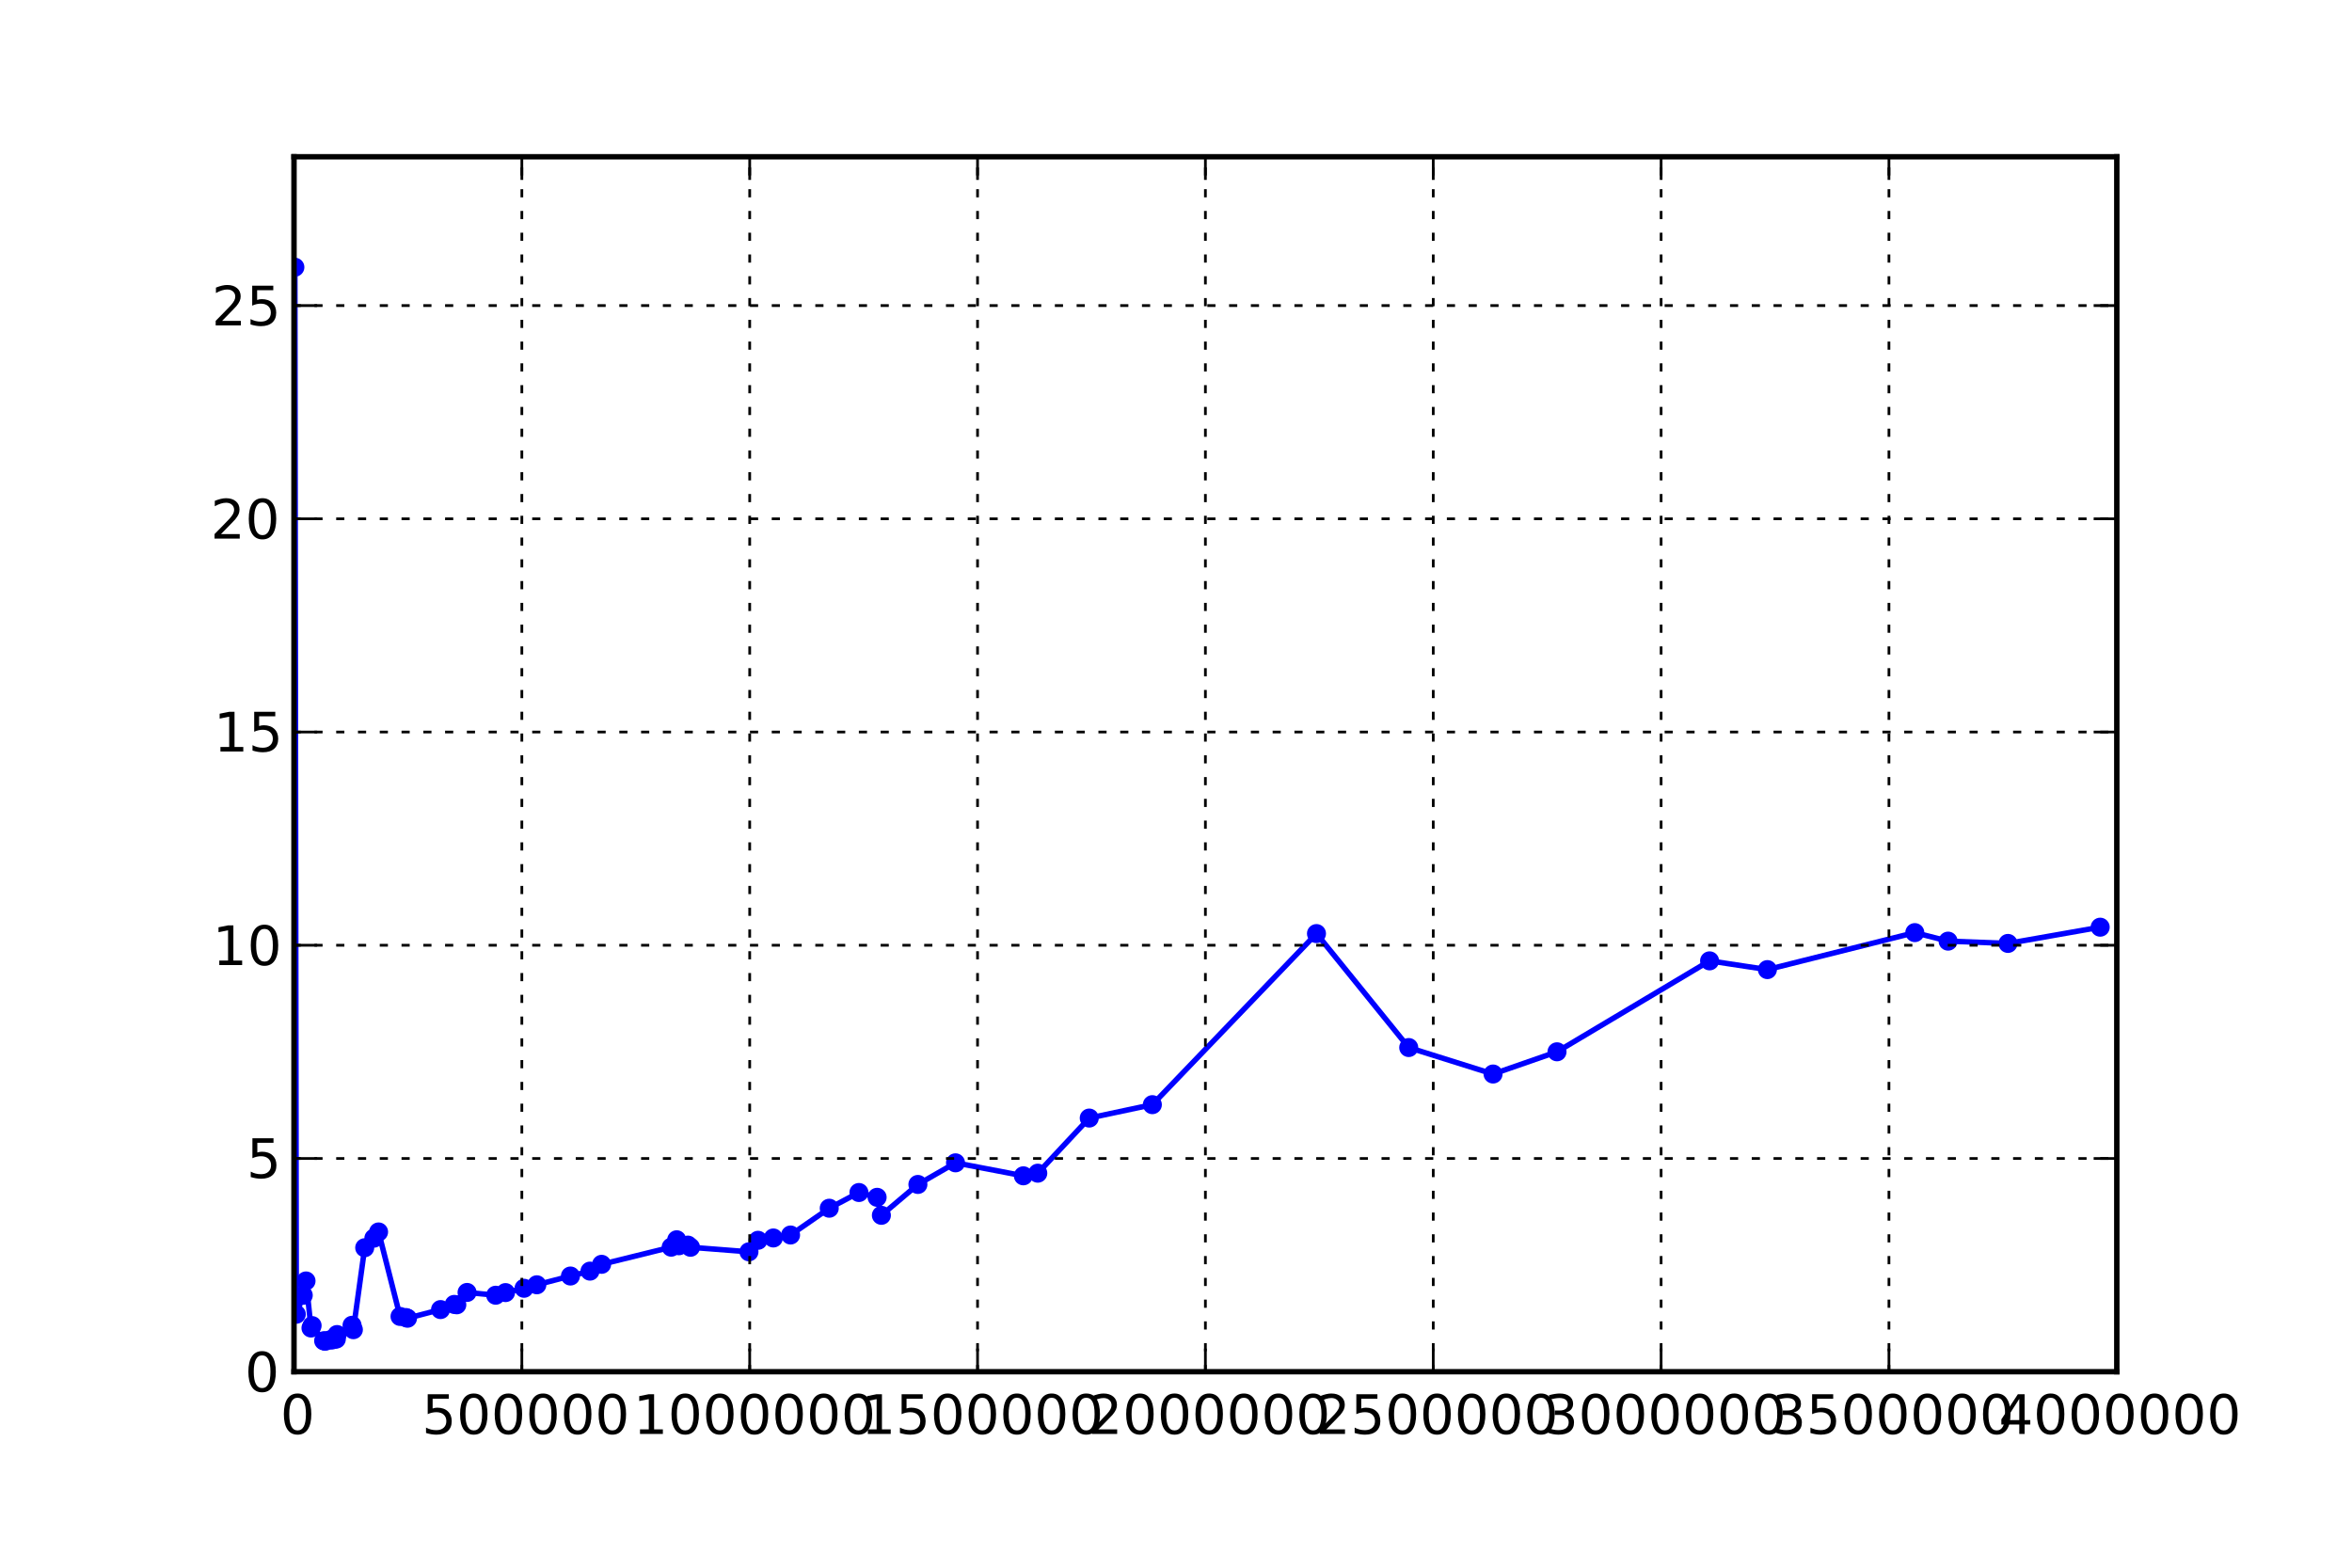 <?xml version="1.0" encoding="utf-8" standalone="no"?>
<!DOCTYPE svg PUBLIC "-//W3C//DTD SVG 1.1//EN"
  "http://www.w3.org/Graphics/SVG/1.1/DTD/svg11.dtd">
<!-- Created with matplotlib (http://matplotlib.sourceforge.net/) -->
<svg height="288pt" version="1.1" viewBox="0 0 432 288" width="432pt" xmlns="http://www.w3.org/2000/svg" xmlns:xlink="http://www.w3.org/1999/xlink">
 <defs>
  <style type="text/css">
*{stroke-linecap:square;stroke-linejoin:round;}
  </style>
 </defs>
 <g id="figure_1">
  <g id="patch_1">
   <path d="
M0 288
L432 288
L432 0
L0 0
z
" style="fill:#ffffff;"/>
  </g>
  <g id="axes_1">
   <g id="patch_2">
    <path d="
M54 252
L388.8 252
L388.8 28.8
L54 28.8
z
" style="fill:#ffffff;"/>
   </g>
   <g id="line2d_1">
    <path clip-path="url(#p124b8dd147)" d="
M54.159 49.091
L54.422 241.439
L55.698 237.955
L56.209 235.324
L57.121 243.97
L57.325 243.525
L59.446 246.317
L59.649 246.349
L59.787 246.379
L60.675 246.131
L60.986 246.165
L61.057 246.021
L61.234 245.977
L61.564 245.994
L61.776 245.994
L61.906 245.169
L64.663 243.468
L64.905 244.276
L66.988 229.219
L68.672 227.468
L69.535 226.322
L73.478 241.845
L74.547 242.044
L74.848 242.173
L80.918 240.581
L83.434 239.633
L83.903 239.704
L85.788 237.435
L91.044 237.947
L92.849 237.463
L96.251 236.669
L98.605 236.029
L104.777 234.418
L108.365 233.52
L110.5 232.268
L123.278 229.12
L124.296 227.759
L124.705 228.857
L126.348 228.738
L126.827 229.137
L137.565 229.971
L139.231 227.856
L142.043 227.429
L145.206 226.884
L152.311 221.963
L157.765 219.076
L161.103 219.959
L161.888 223.266
L168.593 217.595
L175.502 213.623
L187.962 216.009
L190.612 215.527
L200.065 205.399
L211.657 202.937
L241.802 171.509
L258.745 192.445
L274.235 197.309
L285.98 193.226
L314.006 176.52
L324.624 178.126
L351.7 171.331
L357.813 172.897
L368.811 173.317
L385.75 170.334" style="fill:none;stroke:#0000ff;"/>
    <defs>
     <path d="
M0 1.5
C0.398 1.5 0.779 1.342 1.061 1.061
C1.342 0.779 1.5 0.398 1.5 0
C1.5 -0.398 1.342 -0.779 1.061 -1.061
C0.779 -1.342 0.398 -1.5 0 -1.5
C-0.398 -1.5 -0.779 -1.342 -1.061 -1.061
C-1.342 -0.779 -1.5 -0.398 -1.5 0
C-1.5 0.398 -1.342 0.779 -1.061 1.061
C-0.779 1.342 -0.398 1.5 0 1.5
z
" id="m60516ac18e" style="stroke:#0000ff;stroke-linecap:butt;stroke-width:0.5;"/>
    </defs>
    <g clip-path="url(#p124b8dd147)">
     <use style="fill:#0000ff;stroke:#0000ff;stroke-linecap:butt;stroke-width:0.5;" x="54.159" xlink:href="#m60516ac18e" y="49.091"/>
     <use style="fill:#0000ff;stroke:#0000ff;stroke-linecap:butt;stroke-width:0.5;" x="54.422" xlink:href="#m60516ac18e" y="241.439"/>
     <use style="fill:#0000ff;stroke:#0000ff;stroke-linecap:butt;stroke-width:0.5;" x="55.698" xlink:href="#m60516ac18e" y="237.955"/>
     <use style="fill:#0000ff;stroke:#0000ff;stroke-linecap:butt;stroke-width:0.5;" x="56.209" xlink:href="#m60516ac18e" y="235.324"/>
     <use style="fill:#0000ff;stroke:#0000ff;stroke-linecap:butt;stroke-width:0.5;" x="57.121" xlink:href="#m60516ac18e" y="243.97"/>
     <use style="fill:#0000ff;stroke:#0000ff;stroke-linecap:butt;stroke-width:0.5;" x="57.325" xlink:href="#m60516ac18e" y="243.525"/>
     <use style="fill:#0000ff;stroke:#0000ff;stroke-linecap:butt;stroke-width:0.5;" x="59.446" xlink:href="#m60516ac18e" y="246.317"/>
     <use style="fill:#0000ff;stroke:#0000ff;stroke-linecap:butt;stroke-width:0.5;" x="59.649" xlink:href="#m60516ac18e" y="246.349"/>
     <use style="fill:#0000ff;stroke:#0000ff;stroke-linecap:butt;stroke-width:0.5;" x="59.787" xlink:href="#m60516ac18e" y="246.379"/>
     <use style="fill:#0000ff;stroke:#0000ff;stroke-linecap:butt;stroke-width:0.5;" x="60.675" xlink:href="#m60516ac18e" y="246.131"/>
     <use style="fill:#0000ff;stroke:#0000ff;stroke-linecap:butt;stroke-width:0.5;" x="60.986" xlink:href="#m60516ac18e" y="246.165"/>
     <use style="fill:#0000ff;stroke:#0000ff;stroke-linecap:butt;stroke-width:0.5;" x="61.057" xlink:href="#m60516ac18e" y="246.021"/>
     <use style="fill:#0000ff;stroke:#0000ff;stroke-linecap:butt;stroke-width:0.5;" x="61.234" xlink:href="#m60516ac18e" y="245.977"/>
     <use style="fill:#0000ff;stroke:#0000ff;stroke-linecap:butt;stroke-width:0.5;" x="61.564" xlink:href="#m60516ac18e" y="245.994"/>
     <use style="fill:#0000ff;stroke:#0000ff;stroke-linecap:butt;stroke-width:0.5;" x="61.775" xlink:href="#m60516ac18e" y="245.994"/>
     <use style="fill:#0000ff;stroke:#0000ff;stroke-linecap:butt;stroke-width:0.5;" x="61.906" xlink:href="#m60516ac18e" y="245.169"/>
     <use style="fill:#0000ff;stroke:#0000ff;stroke-linecap:butt;stroke-width:0.5;" x="64.663" xlink:href="#m60516ac18e" y="243.468"/>
     <use style="fill:#0000ff;stroke:#0000ff;stroke-linecap:butt;stroke-width:0.5;" x="64.905" xlink:href="#m60516ac18e" y="244.276"/>
     <use style="fill:#0000ff;stroke:#0000ff;stroke-linecap:butt;stroke-width:0.5;" x="66.988" xlink:href="#m60516ac18e" y="229.219"/>
     <use style="fill:#0000ff;stroke:#0000ff;stroke-linecap:butt;stroke-width:0.5;" x="68.672" xlink:href="#m60516ac18e" y="227.468"/>
     <use style="fill:#0000ff;stroke:#0000ff;stroke-linecap:butt;stroke-width:0.5;" x="69.535" xlink:href="#m60516ac18e" y="226.322"/>
     <use style="fill:#0000ff;stroke:#0000ff;stroke-linecap:butt;stroke-width:0.5;" x="73.478" xlink:href="#m60516ac18e" y="241.845"/>
     <use style="fill:#0000ff;stroke:#0000ff;stroke-linecap:butt;stroke-width:0.5;" x="74.547" xlink:href="#m60516ac18e" y="242.044"/>
     <use style="fill:#0000ff;stroke:#0000ff;stroke-linecap:butt;stroke-width:0.5;" x="74.848" xlink:href="#m60516ac18e" y="242.173"/>
     <use style="fill:#0000ff;stroke:#0000ff;stroke-linecap:butt;stroke-width:0.5;" x="80.918" xlink:href="#m60516ac18e" y="240.581"/>
     <use style="fill:#0000ff;stroke:#0000ff;stroke-linecap:butt;stroke-width:0.5;" x="83.434" xlink:href="#m60516ac18e" y="239.633"/>
     <use style="fill:#0000ff;stroke:#0000ff;stroke-linecap:butt;stroke-width:0.5;" x="83.903" xlink:href="#m60516ac18e" y="239.704"/>
     <use style="fill:#0000ff;stroke:#0000ff;stroke-linecap:butt;stroke-width:0.5;" x="85.788" xlink:href="#m60516ac18e" y="237.435"/>
     <use style="fill:#0000ff;stroke:#0000ff;stroke-linecap:butt;stroke-width:0.5;" x="91.044" xlink:href="#m60516ac18e" y="237.947"/>
     <use style="fill:#0000ff;stroke:#0000ff;stroke-linecap:butt;stroke-width:0.5;" x="92.849" xlink:href="#m60516ac18e" y="237.463"/>
     <use style="fill:#0000ff;stroke:#0000ff;stroke-linecap:butt;stroke-width:0.5;" x="96.251" xlink:href="#m60516ac18e" y="236.669"/>
     <use style="fill:#0000ff;stroke:#0000ff;stroke-linecap:butt;stroke-width:0.5;" x="98.605" xlink:href="#m60516ac18e" y="236.029"/>
     <use style="fill:#0000ff;stroke:#0000ff;stroke-linecap:butt;stroke-width:0.5;" x="104.777" xlink:href="#m60516ac18e" y="234.418"/>
     <use style="fill:#0000ff;stroke:#0000ff;stroke-linecap:butt;stroke-width:0.5;" x="108.365" xlink:href="#m60516ac18e" y="233.52"/>
     <use style="fill:#0000ff;stroke:#0000ff;stroke-linecap:butt;stroke-width:0.5;" x="110.5" xlink:href="#m60516ac18e" y="232.268"/>
     <use style="fill:#0000ff;stroke:#0000ff;stroke-linecap:butt;stroke-width:0.5;" x="123.278" xlink:href="#m60516ac18e" y="229.12"/>
     <use style="fill:#0000ff;stroke:#0000ff;stroke-linecap:butt;stroke-width:0.5;" x="124.296" xlink:href="#m60516ac18e" y="227.759"/>
     <use style="fill:#0000ff;stroke:#0000ff;stroke-linecap:butt;stroke-width:0.5;" x="124.705" xlink:href="#m60516ac18e" y="228.857"/>
     <use style="fill:#0000ff;stroke:#0000ff;stroke-linecap:butt;stroke-width:0.5;" x="126.348" xlink:href="#m60516ac18e" y="228.738"/>
     <use style="fill:#0000ff;stroke:#0000ff;stroke-linecap:butt;stroke-width:0.5;" x="126.827" xlink:href="#m60516ac18e" y="229.137"/>
     <use style="fill:#0000ff;stroke:#0000ff;stroke-linecap:butt;stroke-width:0.5;" x="137.565" xlink:href="#m60516ac18e" y="229.971"/>
     <use style="fill:#0000ff;stroke:#0000ff;stroke-linecap:butt;stroke-width:0.5;" x="139.231" xlink:href="#m60516ac18e" y="227.856"/>
     <use style="fill:#0000ff;stroke:#0000ff;stroke-linecap:butt;stroke-width:0.5;" x="142.043" xlink:href="#m60516ac18e" y="227.429"/>
     <use style="fill:#0000ff;stroke:#0000ff;stroke-linecap:butt;stroke-width:0.5;" x="145.206" xlink:href="#m60516ac18e" y="226.884"/>
     <use style="fill:#0000ff;stroke:#0000ff;stroke-linecap:butt;stroke-width:0.5;" x="152.311" xlink:href="#m60516ac18e" y="221.963"/>
     <use style="fill:#0000ff;stroke:#0000ff;stroke-linecap:butt;stroke-width:0.5;" x="157.765" xlink:href="#m60516ac18e" y="219.076"/>
     <use style="fill:#0000ff;stroke:#0000ff;stroke-linecap:butt;stroke-width:0.5;" x="161.103" xlink:href="#m60516ac18e" y="219.959"/>
     <use style="fill:#0000ff;stroke:#0000ff;stroke-linecap:butt;stroke-width:0.5;" x="161.888" xlink:href="#m60516ac18e" y="223.266"/>
     <use style="fill:#0000ff;stroke:#0000ff;stroke-linecap:butt;stroke-width:0.5;" x="168.593" xlink:href="#m60516ac18e" y="217.595"/>
     <use style="fill:#0000ff;stroke:#0000ff;stroke-linecap:butt;stroke-width:0.5;" x="175.502" xlink:href="#m60516ac18e" y="213.623"/>
     <use style="fill:#0000ff;stroke:#0000ff;stroke-linecap:butt;stroke-width:0.5;" x="187.962" xlink:href="#m60516ac18e" y="216.009"/>
     <use style="fill:#0000ff;stroke:#0000ff;stroke-linecap:butt;stroke-width:0.5;" x="190.612" xlink:href="#m60516ac18e" y="215.527"/>
     <use style="fill:#0000ff;stroke:#0000ff;stroke-linecap:butt;stroke-width:0.5;" x="200.065" xlink:href="#m60516ac18e" y="205.399"/>
     <use style="fill:#0000ff;stroke:#0000ff;stroke-linecap:butt;stroke-width:0.5;" x="211.657" xlink:href="#m60516ac18e" y="202.937"/>
     <use style="fill:#0000ff;stroke:#0000ff;stroke-linecap:butt;stroke-width:0.5;" x="241.802" xlink:href="#m60516ac18e" y="171.509"/>
     <use style="fill:#0000ff;stroke:#0000ff;stroke-linecap:butt;stroke-width:0.5;" x="258.745" xlink:href="#m60516ac18e" y="192.445"/>
     <use style="fill:#0000ff;stroke:#0000ff;stroke-linecap:butt;stroke-width:0.5;" x="274.235" xlink:href="#m60516ac18e" y="197.309"/>
     <use style="fill:#0000ff;stroke:#0000ff;stroke-linecap:butt;stroke-width:0.5;" x="285.98" xlink:href="#m60516ac18e" y="193.226"/>
     <use style="fill:#0000ff;stroke:#0000ff;stroke-linecap:butt;stroke-width:0.5;" x="314.006" xlink:href="#m60516ac18e" y="176.52"/>
     <use style="fill:#0000ff;stroke:#0000ff;stroke-linecap:butt;stroke-width:0.5;" x="324.624" xlink:href="#m60516ac18e" y="178.126"/>
     <use style="fill:#0000ff;stroke:#0000ff;stroke-linecap:butt;stroke-width:0.5;" x="351.7" xlink:href="#m60516ac18e" y="171.331"/>
     <use style="fill:#0000ff;stroke:#0000ff;stroke-linecap:butt;stroke-width:0.5;" x="357.813" xlink:href="#m60516ac18e" y="172.897"/>
     <use style="fill:#0000ff;stroke:#0000ff;stroke-linecap:butt;stroke-width:0.5;" x="368.811" xlink:href="#m60516ac18e" y="173.317"/>
     <use style="fill:#0000ff;stroke:#0000ff;stroke-linecap:butt;stroke-width:0.5;" x="385.75" xlink:href="#m60516ac18e" y="170.334"/>
    </g>
   </g>
   <g id="matplotlib.axis_1">
    <g id="xtick_1">
     <g id="line2d_2">
      <path clip-path="url(#p124b8dd147)" d="
M54 252
L54 28.8" style="fill:none;stroke:#000000;stroke-dasharray:1,3;stroke-dashoffset:0.0;stroke-linecap:butt;stroke-width:0.5;"/>
     </g>
     <g id="line2d_3">
      <defs>
       <path d="
M0 0
L0 -4" id="m0012dd4eef" style="stroke:#000000;stroke-linecap:butt;stroke-width:0.5;"/>
      </defs>
      <g>
       <use style="stroke:#000000;stroke-linecap:butt;stroke-width:0.5;" x="54.0" xlink:href="#m0012dd4eef" y="252.0"/>
      </g>
     </g>
     <g id="line2d_4">
      <defs>
       <path d="
M0 0
L0 4" id="m476344969c" style="stroke:#000000;stroke-linecap:butt;stroke-width:0.5;"/>
      </defs>
      <g>
       <use style="stroke:#000000;stroke-linecap:butt;stroke-width:0.5;" x="54.0" xlink:href="#m476344969c" y="28.8"/>
      </g>
     </g>
     <g id="text_1">
      <!-- 0 -->
      <defs>
       <path d="
M31.781 66.406
Q24.172 66.406 20.328 58.906
Q16.5 51.422 16.5 36.375
Q16.5 21.391 20.328 13.891
Q24.172 6.391 31.781 6.391
Q39.453 6.391 43.281 13.891
Q47.125 21.391 47.125 36.375
Q47.125 51.422 43.281 58.906
Q39.453 66.406 31.781 66.406
M31.781 74.219
Q44.047 74.219 50.516 64.516
Q56.984 54.828 56.984 36.375
Q56.984 17.969 50.516 8.266
Q44.047 -1.422 31.781 -1.422
Q19.531 -1.422 13.062 8.266
Q6.594 17.969 6.594 36.375
Q6.594 54.828 13.062 64.516
Q19.531 74.219 31.781 74.219" id="DejaVuSans-30"/>
      </defs>
      <g transform="translate(51.48 263.422)scale(0.1 -0.1)">
       <use xlink:href="#DejaVuSans-30"/>
      </g>
     </g>
    </g>
    <g id="xtick_2">
     <g id="line2d_5">
      <path clip-path="url(#p124b8dd147)" d="
M95.85 252
L95.85 28.8" style="fill:none;stroke:#000000;stroke-dasharray:1,3;stroke-dashoffset:0.0;stroke-linecap:butt;stroke-width:0.5;"/>
     </g>
     <g id="line2d_6">
      <g>
       <use style="stroke:#000000;stroke-linecap:butt;stroke-width:0.5;" x="95.85" xlink:href="#m0012dd4eef" y="252.0"/>
      </g>
     </g>
     <g id="line2d_7">
      <g>
       <use style="stroke:#000000;stroke-linecap:butt;stroke-width:0.5;" x="95.85" xlink:href="#m476344969c" y="28.8"/>
      </g>
     </g>
     <g id="text_2">
      <!-- 500000 -->
      <defs>
       <path d="
M10.797 72.906
L49.516 72.906
L49.516 64.594
L19.828 64.594
L19.828 46.734
Q21.969 47.469 24.109 47.828
Q26.266 48.188 28.422 48.188
Q40.625 48.188 47.75 41.5
Q54.891 34.812 54.891 23.391
Q54.891 11.625 47.562 5.094
Q40.234 -1.422 26.906 -1.422
Q22.312 -1.422 17.547 -0.641
Q12.797 0.141 7.719 1.703
L7.719 11.625
Q12.109 9.234 16.797 8.062
Q21.484 6.891 26.703 6.891
Q35.156 6.891 40.078 11.328
Q45.016 15.766 45.016 23.391
Q45.016 31 40.078 35.438
Q35.156 39.891 26.703 39.891
Q22.75 39.891 18.812 39.016
Q14.891 38.141 10.797 36.281
z
" id="DejaVuSans-35"/>
      </defs>
      <g transform="translate(77.48 263.422)scale(0.1 -0.1)">
       <use xlink:href="#DejaVuSans-35"/>
       <use x="63.623" xlink:href="#DejaVuSans-30"/>
       <use x="127.246" xlink:href="#DejaVuSans-30"/>
       <use x="190.869" xlink:href="#DejaVuSans-30"/>
       <use x="254.492" xlink:href="#DejaVuSans-30"/>
       <use x="318.115" xlink:href="#DejaVuSans-30"/>
      </g>
     </g>
    </g>
    <g id="xtick_3">
     <g id="line2d_8">
      <path clip-path="url(#p124b8dd147)" d="
M137.7 252
L137.7 28.8" style="fill:none;stroke:#000000;stroke-dasharray:1,3;stroke-dashoffset:0.0;stroke-linecap:butt;stroke-width:0.5;"/>
     </g>
     <g id="line2d_9">
      <g>
       <use style="stroke:#000000;stroke-linecap:butt;stroke-width:0.5;" x="137.7" xlink:href="#m0012dd4eef" y="252.0"/>
      </g>
     </g>
     <g id="line2d_10">
      <g>
       <use style="stroke:#000000;stroke-linecap:butt;stroke-width:0.5;" x="137.7" xlink:href="#m476344969c" y="28.8"/>
      </g>
     </g>
     <g id="text_3">
      <!-- 1000000 -->
      <defs>
       <path d="
M12.406 8.297
L28.516 8.297
L28.516 63.922
L10.984 60.406
L10.984 69.391
L28.422 72.906
L38.281 72.906
L38.281 8.297
L54.391 8.297
L54.391 0
L12.406 0
z
" id="DejaVuSans-31"/>
      </defs>
      <g transform="translate(116.312 263.422)scale(0.1 -0.1)">
       <use xlink:href="#DejaVuSans-31"/>
       <use x="63.623" xlink:href="#DejaVuSans-30"/>
       <use x="127.246" xlink:href="#DejaVuSans-30"/>
       <use x="190.869" xlink:href="#DejaVuSans-30"/>
       <use x="254.492" xlink:href="#DejaVuSans-30"/>
       <use x="318.115" xlink:href="#DejaVuSans-30"/>
       <use x="381.738" xlink:href="#DejaVuSans-30"/>
      </g>
     </g>
    </g>
    <g id="xtick_4">
     <g id="line2d_11">
      <path clip-path="url(#p124b8dd147)" d="
M179.55 252
L179.55 28.8" style="fill:none;stroke:#000000;stroke-dasharray:1,3;stroke-dashoffset:0.0;stroke-linecap:butt;stroke-width:0.5;"/>
     </g>
     <g id="line2d_12">
      <g>
       <use style="stroke:#000000;stroke-linecap:butt;stroke-width:0.5;" x="179.55" xlink:href="#m0012dd4eef" y="252.0"/>
      </g>
     </g>
     <g id="line2d_13">
      <g>
       <use style="stroke:#000000;stroke-linecap:butt;stroke-width:0.5;" x="179.55" xlink:href="#m476344969c" y="28.8"/>
      </g>
     </g>
     <g id="text_4">
      <!-- 1500000 -->
      <g transform="translate(158.162 263.422)scale(0.1 -0.1)">
       <use xlink:href="#DejaVuSans-31"/>
       <use x="63.623" xlink:href="#DejaVuSans-35"/>
       <use x="127.246" xlink:href="#DejaVuSans-30"/>
       <use x="190.869" xlink:href="#DejaVuSans-30"/>
       <use x="254.492" xlink:href="#DejaVuSans-30"/>
       <use x="318.115" xlink:href="#DejaVuSans-30"/>
       <use x="381.738" xlink:href="#DejaVuSans-30"/>
      </g>
     </g>
    </g>
    <g id="xtick_5">
     <g id="line2d_14">
      <path clip-path="url(#p124b8dd147)" d="
M221.4 252
L221.4 28.8" style="fill:none;stroke:#000000;stroke-dasharray:1,3;stroke-dashoffset:0.0;stroke-linecap:butt;stroke-width:0.5;"/>
     </g>
     <g id="line2d_15">
      <g>
       <use style="stroke:#000000;stroke-linecap:butt;stroke-width:0.5;" x="221.4" xlink:href="#m0012dd4eef" y="252.0"/>
      </g>
     </g>
     <g id="line2d_16">
      <g>
       <use style="stroke:#000000;stroke-linecap:butt;stroke-width:0.5;" x="221.4" xlink:href="#m476344969c" y="28.8"/>
      </g>
     </g>
     <g id="text_5">
      <!-- 2000000 -->
      <defs>
       <path d="
M19.188 8.297
L53.609 8.297
L53.609 0
L7.328 0
L7.328 8.297
Q12.938 14.109 22.625 23.891
Q32.328 33.688 34.812 36.531
Q39.547 41.844 41.422 45.531
Q43.312 49.219 43.312 52.781
Q43.312 58.594 39.234 62.25
Q35.156 65.922 28.609 65.922
Q23.969 65.922 18.812 64.312
Q13.672 62.703 7.812 59.422
L7.812 69.391
Q13.766 71.781 18.938 73
Q24.125 74.219 28.422 74.219
Q39.75 74.219 46.484 68.547
Q53.219 62.891 53.219 53.422
Q53.219 48.922 51.531 44.891
Q49.859 40.875 45.406 35.406
Q44.188 33.984 37.641 27.219
Q31.109 20.453 19.188 8.297" id="DejaVuSans-32"/>
      </defs>
      <g transform="translate(199.83 263.422)scale(0.1 -0.1)">
       <use xlink:href="#DejaVuSans-32"/>
       <use x="63.623" xlink:href="#DejaVuSans-30"/>
       <use x="127.246" xlink:href="#DejaVuSans-30"/>
       <use x="190.869" xlink:href="#DejaVuSans-30"/>
       <use x="254.492" xlink:href="#DejaVuSans-30"/>
       <use x="318.115" xlink:href="#DejaVuSans-30"/>
       <use x="381.738" xlink:href="#DejaVuSans-30"/>
      </g>
     </g>
    </g>
    <g id="xtick_6">
     <g id="line2d_17">
      <path clip-path="url(#p124b8dd147)" d="
M263.25 252
L263.25 28.8" style="fill:none;stroke:#000000;stroke-dasharray:1,3;stroke-dashoffset:0.0;stroke-linecap:butt;stroke-width:0.5;"/>
     </g>
     <g id="line2d_18">
      <g>
       <use style="stroke:#000000;stroke-linecap:butt;stroke-width:0.5;" x="263.25" xlink:href="#m0012dd4eef" y="252.0"/>
      </g>
     </g>
     <g id="line2d_19">
      <g>
       <use style="stroke:#000000;stroke-linecap:butt;stroke-width:0.5;" x="263.25" xlink:href="#m476344969c" y="28.8"/>
      </g>
     </g>
     <g id="text_6">
      <!-- 2500000 -->
      <g transform="translate(241.68 263.422)scale(0.1 -0.1)">
       <use xlink:href="#DejaVuSans-32"/>
       <use x="63.623" xlink:href="#DejaVuSans-35"/>
       <use x="127.246" xlink:href="#DejaVuSans-30"/>
       <use x="190.869" xlink:href="#DejaVuSans-30"/>
       <use x="254.492" xlink:href="#DejaVuSans-30"/>
       <use x="318.115" xlink:href="#DejaVuSans-30"/>
       <use x="381.738" xlink:href="#DejaVuSans-30"/>
      </g>
     </g>
    </g>
    <g id="xtick_7">
     <g id="line2d_20">
      <path clip-path="url(#p124b8dd147)" d="
M305.1 252
L305.1 28.8" style="fill:none;stroke:#000000;stroke-dasharray:1,3;stroke-dashoffset:0.0;stroke-linecap:butt;stroke-width:0.5;"/>
     </g>
     <g id="line2d_21">
      <g>
       <use style="stroke:#000000;stroke-linecap:butt;stroke-width:0.5;" x="305.1" xlink:href="#m0012dd4eef" y="252.0"/>
      </g>
     </g>
     <g id="line2d_22">
      <g>
       <use style="stroke:#000000;stroke-linecap:butt;stroke-width:0.5;" x="305.1" xlink:href="#m476344969c" y="28.8"/>
      </g>
     </g>
     <g id="text_7">
      <!-- 3000000 -->
      <defs>
       <path d="
M40.578 39.312
Q47.656 37.797 51.625 33
Q55.609 28.219 55.609 21.188
Q55.609 10.406 48.188 4.484
Q40.766 -1.422 27.094 -1.422
Q22.516 -1.422 17.656 -0.516
Q12.797 0.391 7.625 2.203
L7.625 11.719
Q11.719 9.328 16.594 8.109
Q21.484 6.891 26.812 6.891
Q36.078 6.891 40.938 10.547
Q45.797 14.203 45.797 21.188
Q45.797 27.641 41.281 31.266
Q36.766 34.906 28.719 34.906
L20.219 34.906
L20.219 43.016
L29.109 43.016
Q36.375 43.016 40.234 45.922
Q44.094 48.828 44.094 54.297
Q44.094 59.906 40.109 62.906
Q36.141 65.922 28.719 65.922
Q24.656 65.922 20.016 65.031
Q15.375 64.156 9.812 62.312
L9.812 71.094
Q15.438 72.656 20.344 73.438
Q25.25 74.219 29.594 74.219
Q40.828 74.219 47.359 69.109
Q53.906 64.016 53.906 55.328
Q53.906 49.266 50.438 45.094
Q46.969 40.922 40.578 39.312" id="DejaVuSans-33"/>
      </defs>
      <g transform="translate(283.545 263.422)scale(0.1 -0.1)">
       <use xlink:href="#DejaVuSans-33"/>
       <use x="63.623" xlink:href="#DejaVuSans-30"/>
       <use x="127.246" xlink:href="#DejaVuSans-30"/>
       <use x="190.869" xlink:href="#DejaVuSans-30"/>
       <use x="254.492" xlink:href="#DejaVuSans-30"/>
       <use x="318.115" xlink:href="#DejaVuSans-30"/>
       <use x="381.738" xlink:href="#DejaVuSans-30"/>
      </g>
     </g>
    </g>
    <g id="xtick_8">
     <g id="line2d_23">
      <path clip-path="url(#p124b8dd147)" d="
M346.95 252
L346.95 28.8" style="fill:none;stroke:#000000;stroke-dasharray:1,3;stroke-dashoffset:0.0;stroke-linecap:butt;stroke-width:0.5;"/>
     </g>
     <g id="line2d_24">
      <g>
       <use style="stroke:#000000;stroke-linecap:butt;stroke-width:0.5;" x="346.95" xlink:href="#m0012dd4eef" y="252.0"/>
      </g>
     </g>
     <g id="line2d_25">
      <g>
       <use style="stroke:#000000;stroke-linecap:butt;stroke-width:0.5;" x="346.95" xlink:href="#m476344969c" y="28.8"/>
      </g>
     </g>
     <g id="text_8">
      <!-- 3500000 -->
      <g transform="translate(325.395 263.422)scale(0.1 -0.1)">
       <use xlink:href="#DejaVuSans-33"/>
       <use x="63.623" xlink:href="#DejaVuSans-35"/>
       <use x="127.246" xlink:href="#DejaVuSans-30"/>
       <use x="190.869" xlink:href="#DejaVuSans-30"/>
       <use x="254.492" xlink:href="#DejaVuSans-30"/>
       <use x="318.115" xlink:href="#DejaVuSans-30"/>
       <use x="381.738" xlink:href="#DejaVuSans-30"/>
      </g>
     </g>
    </g>
    <g id="xtick_9">
     <g id="line2d_26">
      <path clip-path="url(#p124b8dd147)" d="
M388.8 252
L388.8 28.8" style="fill:none;stroke:#000000;stroke-dasharray:1,3;stroke-dashoffset:0.0;stroke-linecap:butt;stroke-width:0.5;"/>
     </g>
     <g id="line2d_27">
      <g>
       <use style="stroke:#000000;stroke-linecap:butt;stroke-width:0.5;" x="388.8" xlink:href="#m0012dd4eef" y="252.0"/>
      </g>
     </g>
     <g id="line2d_28">
      <g>
       <use style="stroke:#000000;stroke-linecap:butt;stroke-width:0.5;" x="388.8" xlink:href="#m476344969c" y="28.8"/>
      </g>
     </g>
     <g id="text_9">
      <!-- 4000000 -->
      <defs>
       <path d="
M37.797 64.312
L12.891 25.391
L37.797 25.391
z

M35.203 72.906
L47.609 72.906
L47.609 25.391
L58.016 25.391
L58.016 17.188
L47.609 17.188
L47.609 0
L37.797 0
L37.797 17.188
L4.891 17.188
L4.891 26.703
z
" id="DejaVuSans-34"/>
      </defs>
      <g transform="translate(367.108 263.422)scale(0.1 -0.1)">
       <use xlink:href="#DejaVuSans-34"/>
       <use x="63.623" xlink:href="#DejaVuSans-30"/>
       <use x="127.246" xlink:href="#DejaVuSans-30"/>
       <use x="190.869" xlink:href="#DejaVuSans-30"/>
       <use x="254.492" xlink:href="#DejaVuSans-30"/>
       <use x="318.115" xlink:href="#DejaVuSans-30"/>
       <use x="381.738" xlink:href="#DejaVuSans-30"/>
      </g>
     </g>
    </g>
   </g>
   <g id="matplotlib.axis_2">
    <g id="ytick_1">
     <g id="line2d_29">
      <path clip-path="url(#p124b8dd147)" d="
M54 252
L388.8 252" style="fill:none;stroke:#000000;stroke-dasharray:1,3;stroke-dashoffset:0.0;stroke-linecap:butt;stroke-width:0.5;"/>
     </g>
     <g id="line2d_30">
      <defs>
       <path d="
M0 0
L4 0" id="me8a85f7bf6" style="stroke:#000000;stroke-linecap:butt;stroke-width:0.5;"/>
      </defs>
      <g>
       <use style="stroke:#000000;stroke-linecap:butt;stroke-width:0.5;" x="54.0" xlink:href="#me8a85f7bf6" y="252.0"/>
      </g>
     </g>
     <g id="line2d_31">
      <defs>
       <path d="
M0 0
L-4 0" id="m1a32005dea" style="stroke:#000000;stroke-linecap:butt;stroke-width:0.5;"/>
      </defs>
      <g>
       <use style="stroke:#000000;stroke-linecap:butt;stroke-width:0.5;" x="388.8" xlink:href="#m1a32005dea" y="252.0"/>
      </g>
     </g>
     <g id="text_10">
      <!-- 0 -->
      <g transform="translate(44.961 255.64)scale(0.1 -0.1)">
       <use xlink:href="#DejaVuSans-30"/>
      </g>
     </g>
    </g>
    <g id="ytick_2">
     <g id="line2d_32">
      <path clip-path="url(#p124b8dd147)" d="
M54 212.827
L388.8 212.827" style="fill:none;stroke:#000000;stroke-dasharray:1,3;stroke-dashoffset:0.0;stroke-linecap:butt;stroke-width:0.5;"/>
     </g>
     <g id="line2d_33">
      <g>
       <use style="stroke:#000000;stroke-linecap:butt;stroke-width:0.5;" x="54.0" xlink:href="#me8a85f7bf6" y="212.827"/>
      </g>
     </g>
     <g id="line2d_34">
      <g>
       <use style="stroke:#000000;stroke-linecap:butt;stroke-width:0.5;" x="388.8" xlink:href="#m1a32005dea" y="212.827"/>
      </g>
     </g>
     <g id="text_11">
      <!-- 5 -->
      <g transform="translate(45.283 216.401)scale(0.1 -0.1)">
       <use xlink:href="#DejaVuSans-35"/>
      </g>
     </g>
    </g>
    <g id="ytick_3">
     <g id="line2d_35">
      <path clip-path="url(#p124b8dd147)" d="
M54 173.654
L388.8 173.654" style="fill:none;stroke:#000000;stroke-dasharray:1,3;stroke-dashoffset:0.0;stroke-linecap:butt;stroke-width:0.5;"/>
     </g>
     <g id="line2d_36">
      <g>
       <use style="stroke:#000000;stroke-linecap:butt;stroke-width:0.5;" x="54.0" xlink:href="#me8a85f7bf6" y="173.654"/>
      </g>
     </g>
     <g id="line2d_37">
      <g>
       <use style="stroke:#000000;stroke-linecap:butt;stroke-width:0.5;" x="388.8" xlink:href="#m1a32005dea" y="173.654"/>
      </g>
     </g>
     <g id="text_12">
      <!-- 10 -->
      <g transform="translate(39.038 177.294)scale(0.1 -0.1)">
       <use xlink:href="#DejaVuSans-31"/>
       <use x="63.623" xlink:href="#DejaVuSans-30"/>
      </g>
     </g>
    </g>
    <g id="ytick_4">
     <g id="line2d_38">
      <path clip-path="url(#p124b8dd147)" d="
M54 134.481
L388.8 134.481" style="fill:none;stroke:#000000;stroke-dasharray:1,3;stroke-dashoffset:0.0;stroke-linecap:butt;stroke-width:0.5;"/>
     </g>
     <g id="line2d_39">
      <g>
       <use style="stroke:#000000;stroke-linecap:butt;stroke-width:0.5;" x="54.0" xlink:href="#me8a85f7bf6" y="134.481"/>
      </g>
     </g>
     <g id="line2d_40">
      <g>
       <use style="stroke:#000000;stroke-linecap:butt;stroke-width:0.5;" x="388.8" xlink:href="#m1a32005dea" y="134.481"/>
      </g>
     </g>
     <g id="text_13">
      <!-- 15 -->
      <g transform="translate(39.247 138.055)scale(0.1 -0.1)">
       <use xlink:href="#DejaVuSans-31"/>
       <use x="63.623" xlink:href="#DejaVuSans-35"/>
      </g>
     </g>
    </g>
    <g id="ytick_5">
     <g id="line2d_41">
      <path clip-path="url(#p124b8dd147)" d="
M54 95.308
L388.8 95.308" style="fill:none;stroke:#000000;stroke-dasharray:1,3;stroke-dashoffset:0.0;stroke-linecap:butt;stroke-width:0.5;"/>
     </g>
     <g id="line2d_42">
      <g>
       <use style="stroke:#000000;stroke-linecap:butt;stroke-width:0.5;" x="54.0" xlink:href="#me8a85f7bf6" y="95.308"/>
      </g>
     </g>
     <g id="line2d_43">
      <g>
       <use style="stroke:#000000;stroke-linecap:butt;stroke-width:0.5;" x="388.8" xlink:href="#m1a32005dea" y="95.308"/>
      </g>
     </g>
     <g id="text_14">
      <!-- 20 -->
      <g transform="translate(38.672 98.948)scale(0.1 -0.1)">
       <use xlink:href="#DejaVuSans-32"/>
       <use x="63.623" xlink:href="#DejaVuSans-30"/>
      </g>
     </g>
    </g>
    <g id="ytick_6">
     <g id="line2d_44">
      <path clip-path="url(#p124b8dd147)" d="
M54 56.136
L388.8 56.136" style="fill:none;stroke:#000000;stroke-dasharray:1,3;stroke-dashoffset:0.0;stroke-linecap:butt;stroke-width:0.5;"/>
     </g>
     <g id="line2d_45">
      <g>
       <use style="stroke:#000000;stroke-linecap:butt;stroke-width:0.5;" x="54.0" xlink:href="#me8a85f7bf6" y="56.135"/>
      </g>
     </g>
     <g id="line2d_46">
      <g>
       <use style="stroke:#000000;stroke-linecap:butt;stroke-width:0.5;" x="388.8" xlink:href="#m1a32005dea" y="56.135"/>
      </g>
     </g>
     <g id="text_15">
      <!-- 25 -->
      <g transform="translate(38.881 59.775)scale(0.1 -0.1)">
       <use xlink:href="#DejaVuSans-32"/>
       <use x="63.623" xlink:href="#DejaVuSans-35"/>
      </g>
     </g>
    </g>
   </g>
   <g id="patch_3">
    <path d="
M54 28.8
L388.8 28.8" style="fill:none;stroke:#000000;"/>
   </g>
   <g id="patch_4">
    <path d="
M388.8 252
L388.8 28.8" style="fill:none;stroke:#000000;"/>
   </g>
   <g id="patch_5">
    <path d="
M54 252
L388.8 252" style="fill:none;stroke:#000000;"/>
   </g>
   <g id="patch_6">
    <path d="
M54 252
L54 28.8" style="fill:none;stroke:#000000;"/>
   </g>
  </g>
 </g>
 <defs>
  <clipPath id="p124b8dd147">
   <rect height="223.2" width="334.8" x="54.0" y="28.8"/>
  </clipPath>
 </defs>
</svg>
